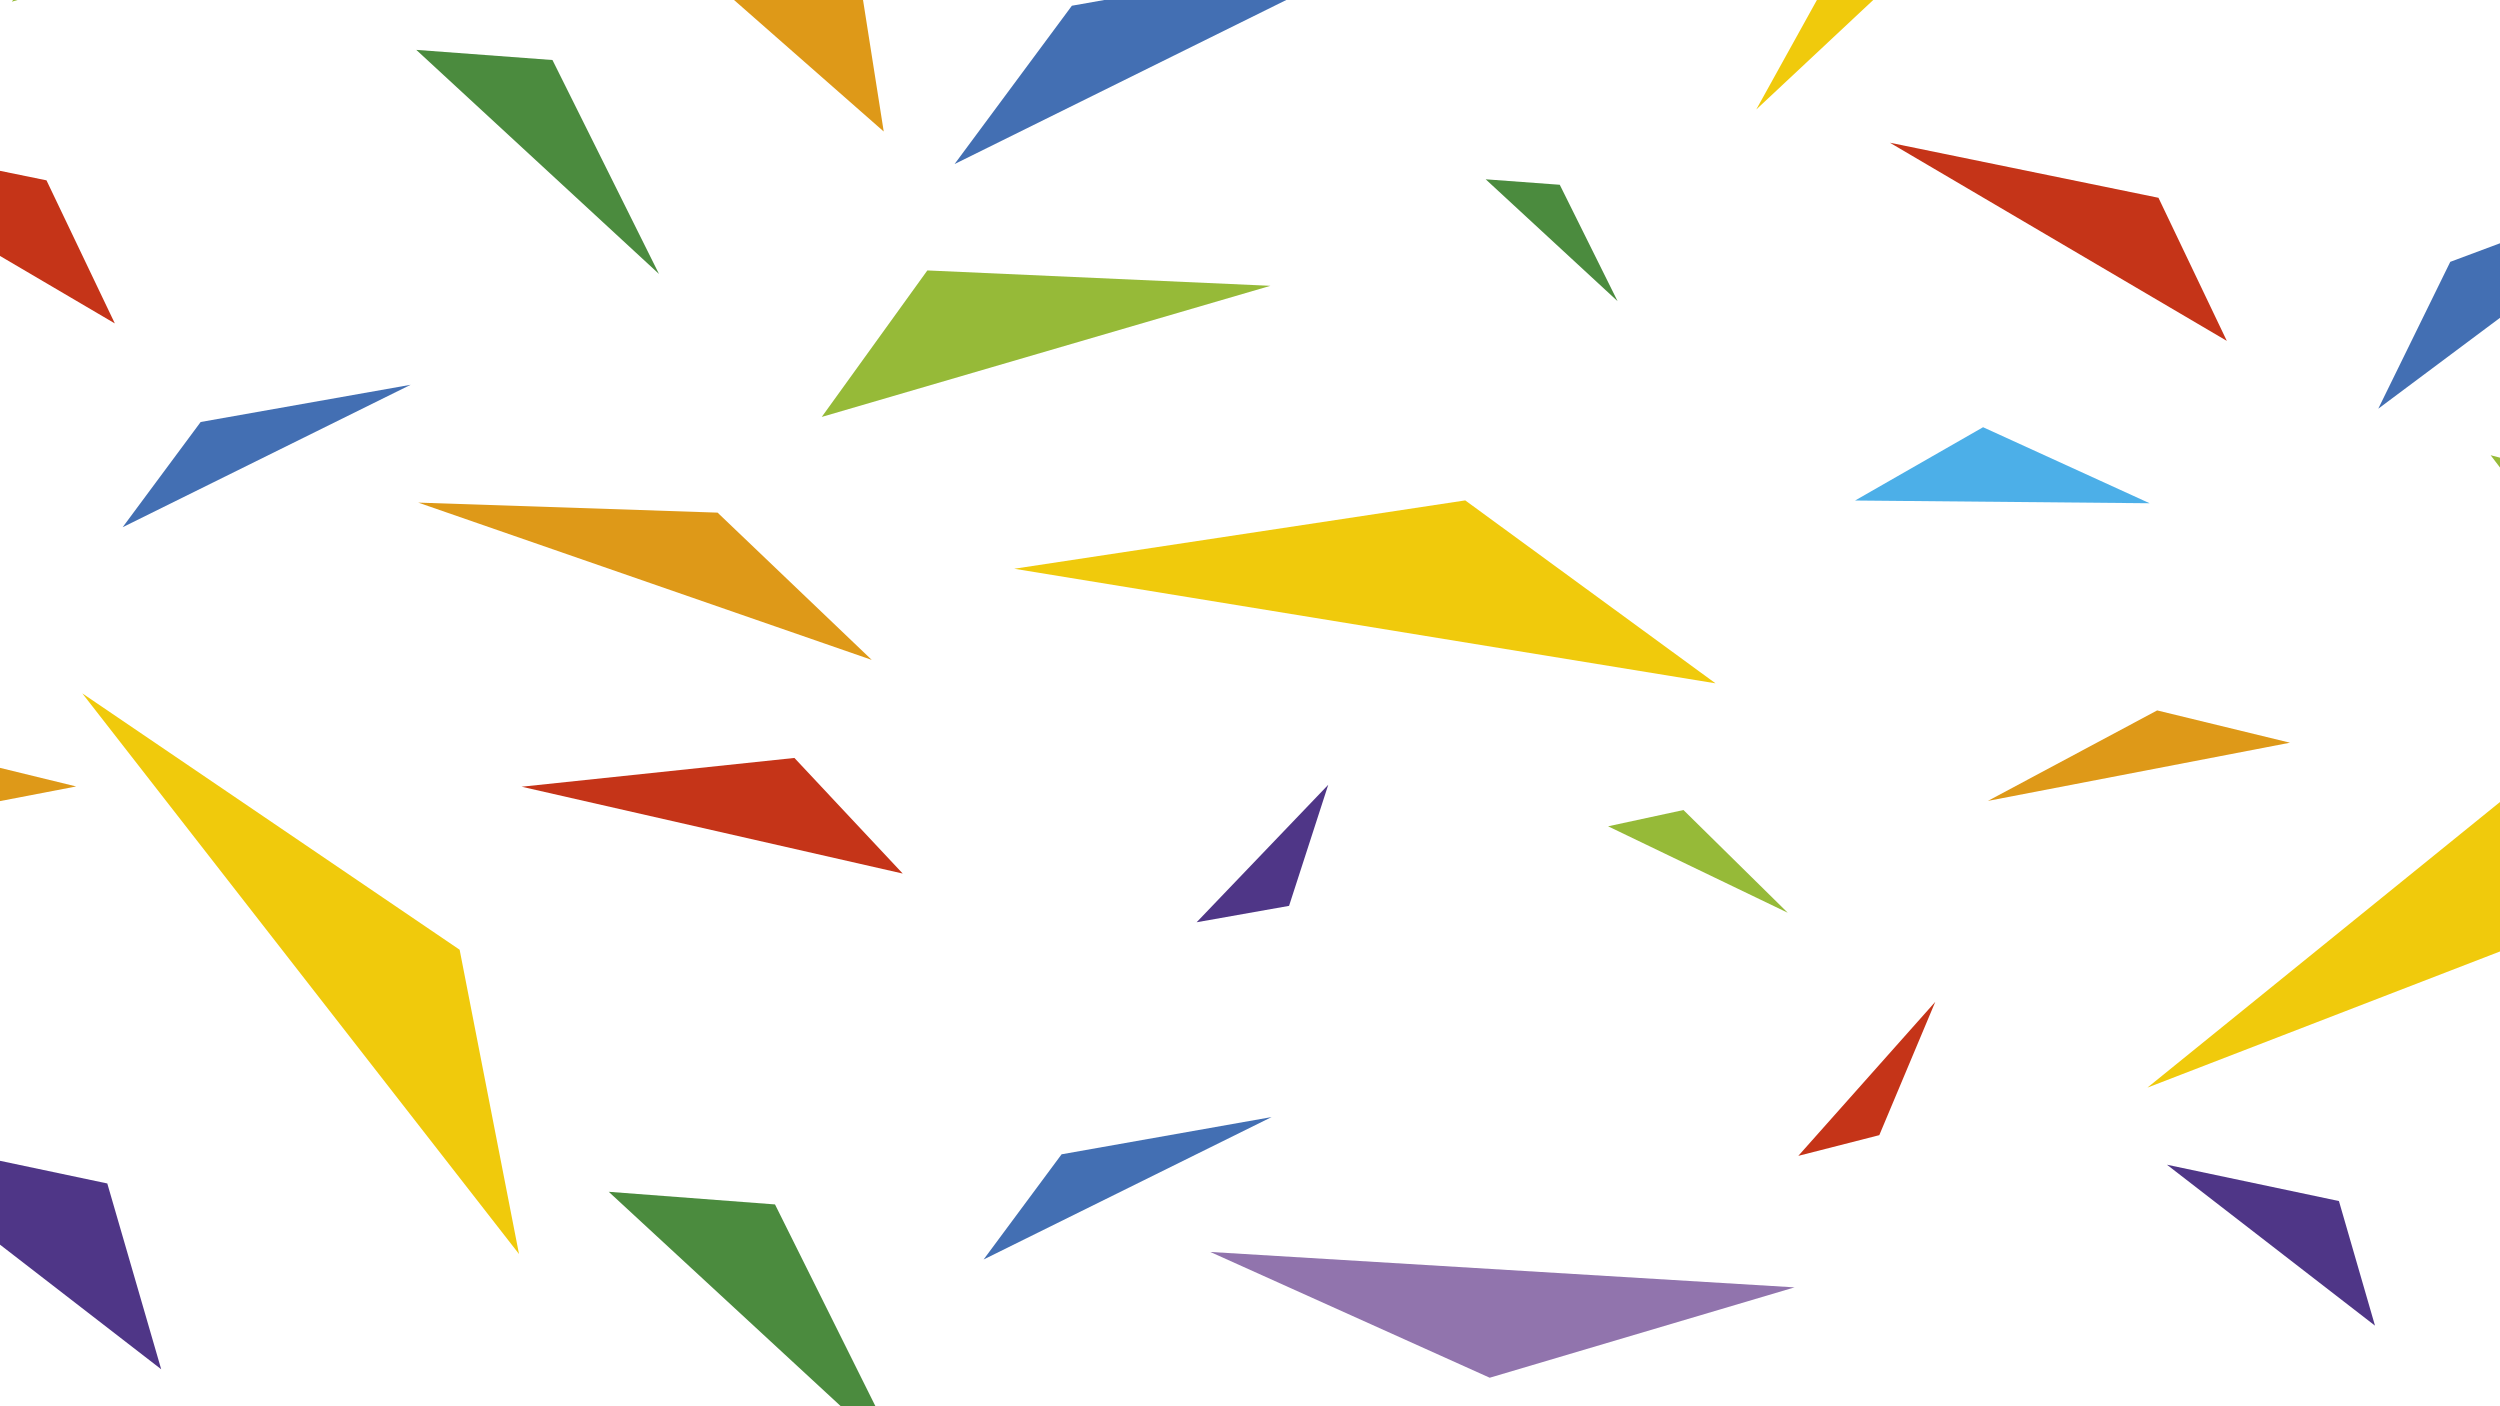 <?xml version="1.0" encoding="utf-8"?>
<!-- Generator: Adobe Illustrator 19.2.0, SVG Export Plug-In . SVG Version: 6.00 Build 0)  -->
<svg version="1.1" id="Ebene_1" xmlns="http://www.w3.org/2000/svg" xmlns:xlink="http://www.w3.org/1999/xlink" x="0px" y="0px"
	 viewBox="0 0 1920 1080" style="enable-background:new 0 0 1920 1080;" xml:space="preserve">
<style type="text/css">
	.st0{fill:#F0CA0C;}
	.st1{fill:#DE9918;}
	.st2{fill:#436FB3;}
	.st3{fill:#C53418;}
	.st4{fill:#4B8B3E;}
	.st5{fill:#4F3687;}
	.st6{fill:#96BA38;}
	.st7{fill:#9174AD;}
	.st8{fill:#4CAFE8;}
</style>
<polygon class="st0" points="63.2,532.5 398.6,963.1 353,729.4 "/>
<polygon class="st1" points="-173.6,648.6 -43.5,579.1 58.5,604 "/>
<polygon class="st2" points="315.4,295.5 154.1,324.1 94.2,404.9 "/>
<polygon class="st3" points="-170.6,96.3 35.7,138.5 88.2,248.4 "/>
<polygon class="st3" points="1978.2,799.2 2063.7,946.2 2025.7,1036.8 "/>
<polygon class="st3" points="1486.3,769.4 1443.3,871.8 1381.1,887.7 "/>
<polygon class="st4" points="506.1,210.4 424.3,46.1 319.7,38.3 "/>
<polygon class="st5" points="-114.6,867.3 82.4,908.9 123.8,1051.6 "/>
<polygon class="st6" points="214,-58.5 57.3,-65.6 9.1,1.3 "/>
<polygon class="st0" points="1348.8,84.1 1446.3,-91.9 1577.6,-130.1 "/>
<polygon class="st0" points="778.9,436.8 1125.3,384.3 1317.5,524.8 "/>
<polygon class="st0" points="1649.2,835.3 2158.3,638.7 1921.4,614.8 "/>
<polygon class="st1" points="1526.7,615.1 1656.7,545.6 1758.7,570.4 "/>
<polygon class="st1" points="390.5,-152.2 678.7,101 655.4,-47.1 "/>
<polygon class="st1" points="321.2,386 551.1,393.7 669.5,506.8 "/>
<polygon class="st2" points="1065.7,-38.5 823.2,4.4 733.1,126 "/>
<polygon class="st2" points="2073.3,129.6 1881.8,201.1 1826.5,313.9 "/>
<polygon class="st2" points="976.6,857.9 815.3,886.5 755.4,967.3 "/>
<polygon class="st3" points="1451.4,109.6 1657.7,151.9 1710.2,261.8 "/>
<polygon class="st3" points="693.3,670.9 610.1,582.1 400.6,604.2 "/>
<polygon class="st4" points="1242.3,231.3 1197.9,141.9 1141,137.7 "/>
<polygon class="st4" points="695,1125.5 595.2,925 467.5,915.3 "/>
<polygon class="st7" points="1378.2,988.7 929.5,961.5 1144.1,1058.1 "/>
<polygon class="st7" points="1296.2,-16.2 1068,-138.3 1157.4,-36 "/>
<polygon class="st8" points="1650.9,386.5 1523,328.1 1424.7,384.4 "/>
<polygon class="st5" points="1020.1,602.7 990,695.7 919,708.3 "/>
<polygon class="st5" points="1664.2,894.5 1796.3,922.4 1824,1018.1 "/>
<polygon class="st6" points="2058.1,540.5 2002.4,373.2 1912.8,349.6 "/>
<polygon class="st6" points="1373,701 1292.9,622.1 1235,634.6 "/>
<polygon class="st6" points="1892.3,-70.2 1735.6,-77.2 1687.4,-10.3 "/>
<polygon class="st6" points="975.7,219.5 712.2,207.7 631.1,320.2 "/>
</svg>
